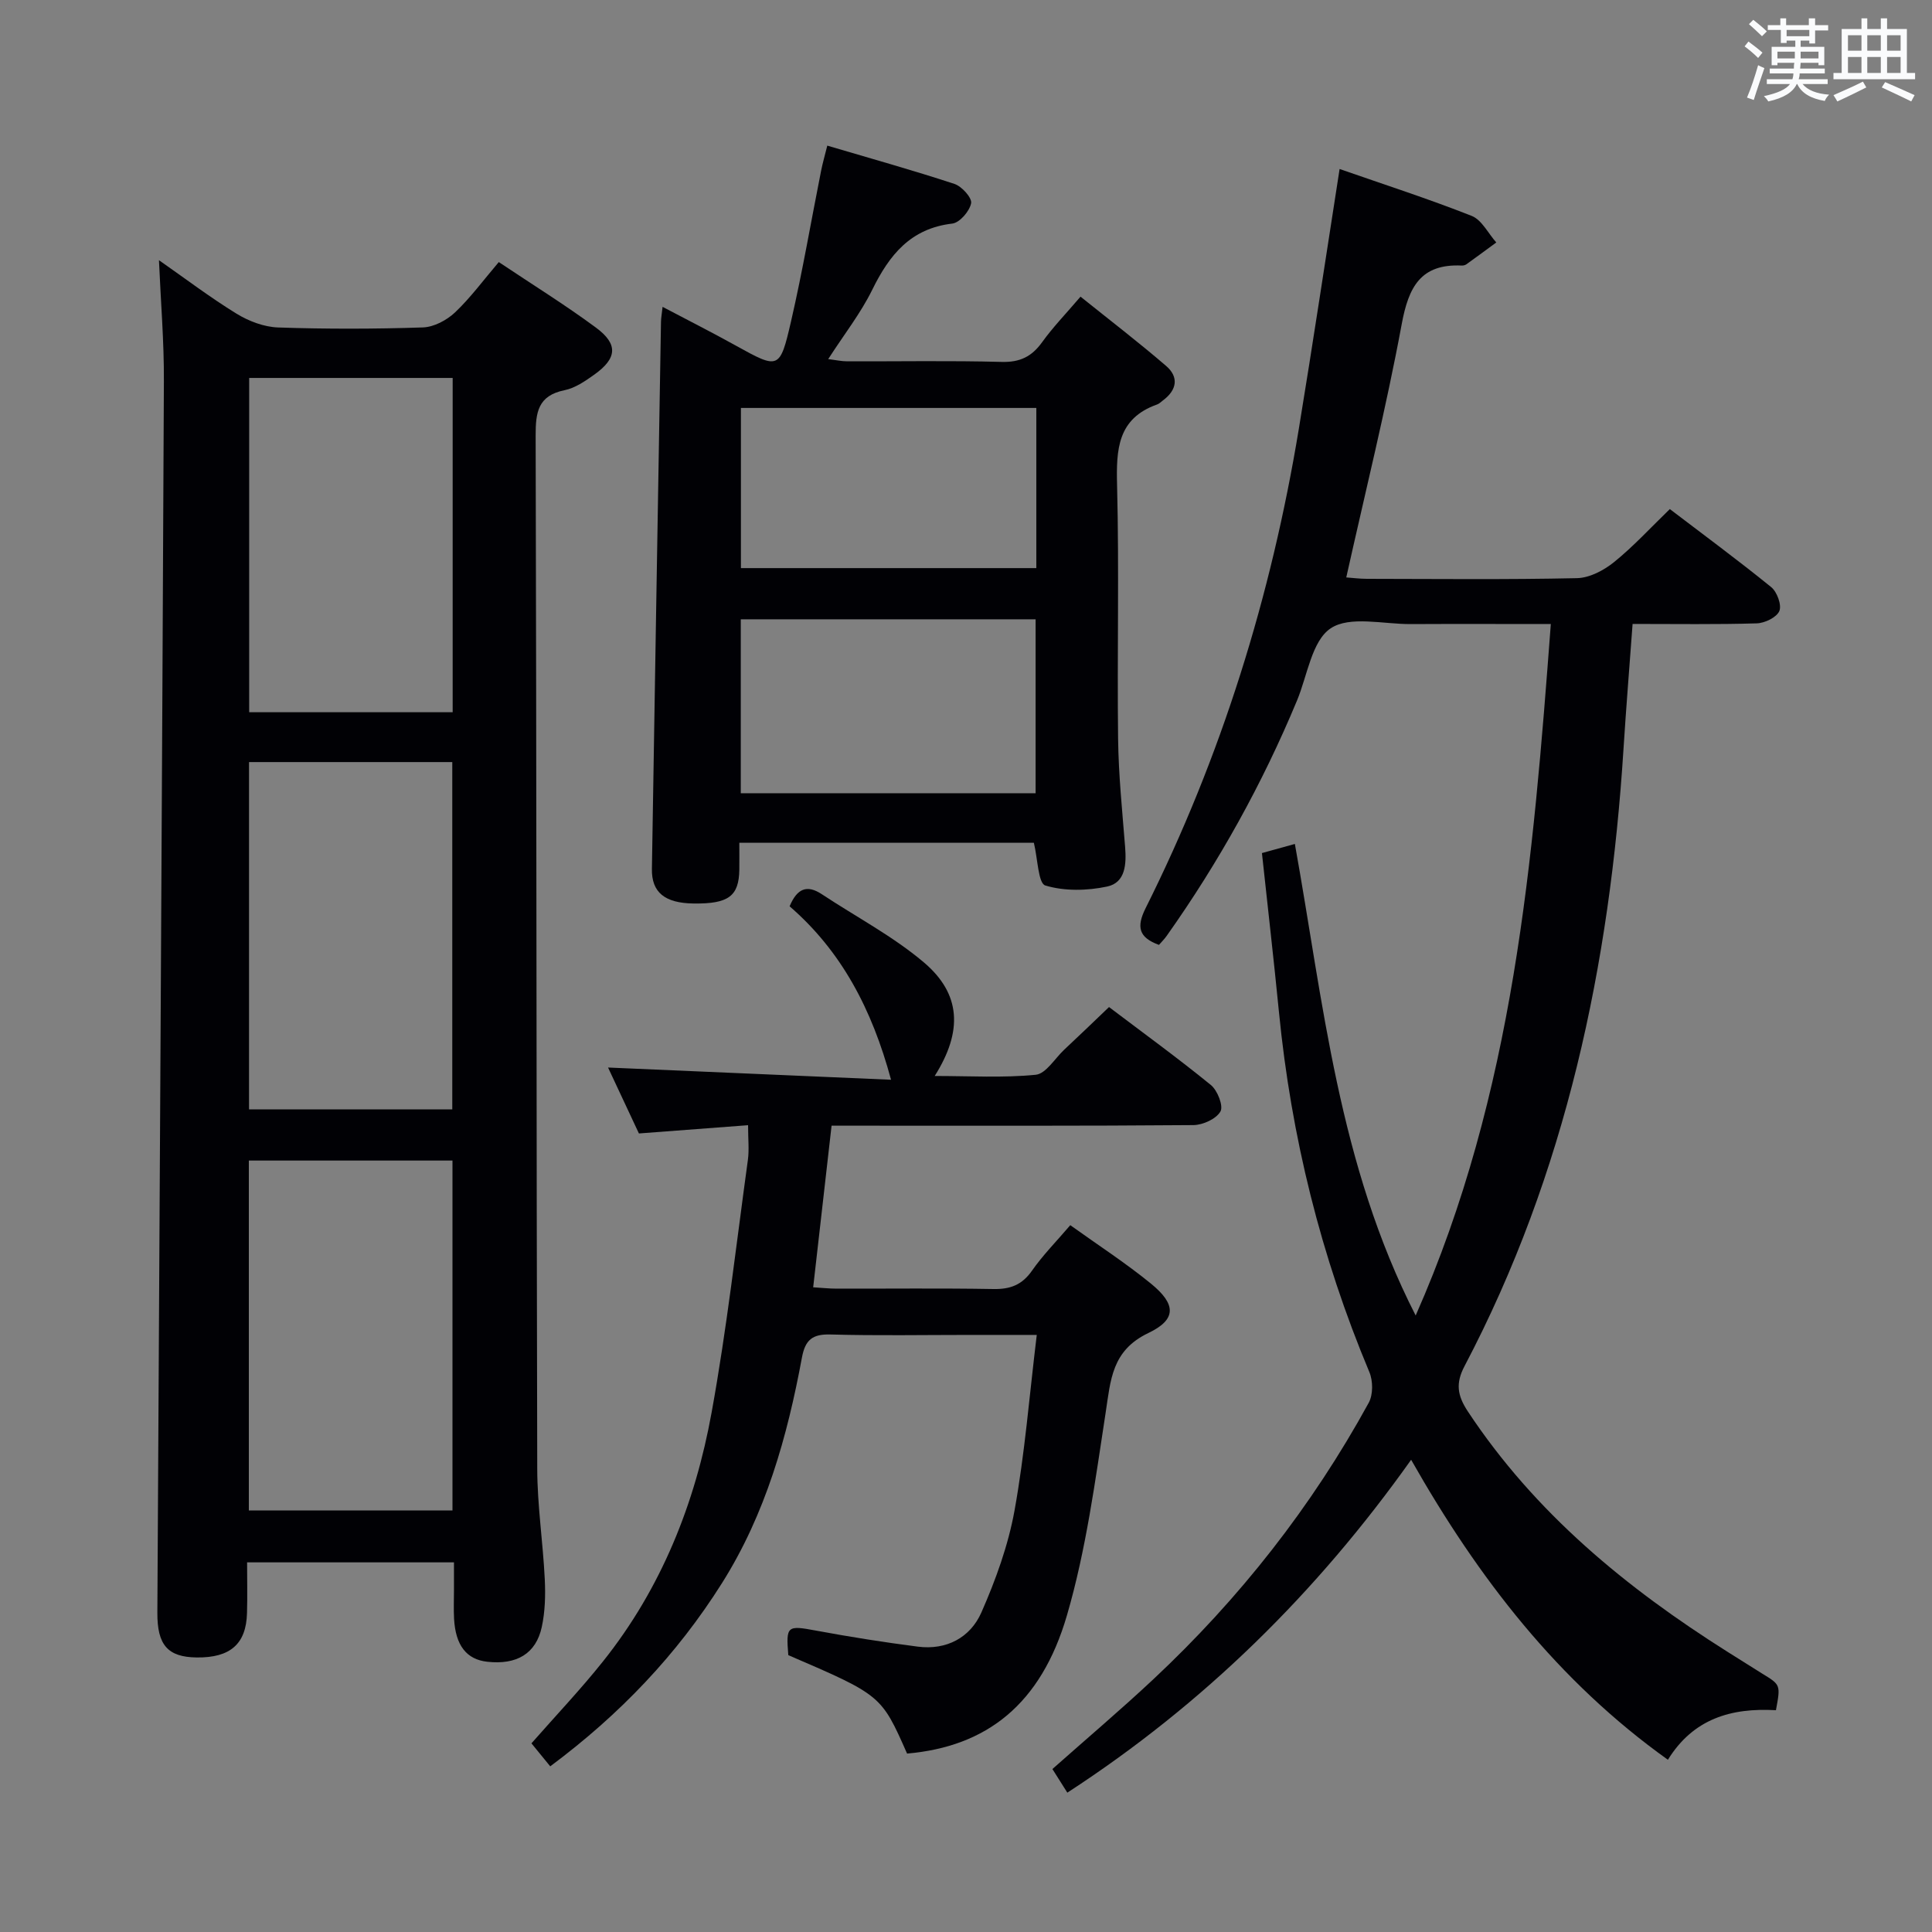 <svg enable-background="new 0 0 400 400" viewBox="0 0 400 400" xmlns="http://www.w3.org/2000/svg"><rect x="0" y="0" width="400" height="400" fill="#808080" stroke="none"/><g fill="#010105"><path d="m32.91 53.87c5.4 3.77 10.57 7.7 16.07 11.08 2.53 1.55 5.69 2.75 8.61 2.85 9.99.34 20 .32 29.98-.01 2.27-.08 4.92-1.49 6.63-3.1 3.22-3.05 5.89-6.7 9.07-10.43 6.93 4.64 13.7 8.83 20.09 13.55 4.68 3.45 4.41 6.38-.33 9.76-1.88 1.34-3.97 2.78-6.16 3.22-5.51 1.12-5.98 4.6-5.97 9.39.19 71.31.15 142.62.33 213.93.02 7.62 1.19 15.24 1.56 22.87.16 3.28.07 6.68-.62 9.87-1.2 5.54-5.2 7.87-11.27 7.2-4.3-.47-6.58-3.36-6.89-8.89-.11-1.99-.02-4-.02-6 0-1.8 0-3.59 0-5.69-14.35 0-28.25 0-42.83 0 0 3.61.08 7.06-.02 10.5-.17 6.4-3.47 9.27-10.4 9.19-6.01-.07-8.2-2.56-8.16-9.29.47-84.95.97-169.89 1.35-254.84.05-8.27-.65-16.55-1.02-25.16zm18.61 186.41v72.44h42.16c0-24.31 0-48.34 0-72.44-14.21 0-28.1 0-42.16 0zm.04-82.5v71.91h42.08c0-24.17 0-48.02 0-71.91-14.26 0-28.16 0-42.08 0zm.03-79.53v69.21h42.13c0-23.26 0-46.15 0-69.21-14.18 0-28.08 0-42.13 0z"/><path d="m367.69 354.08c-9.31-.53-17.12 1.78-22.37 10.26-22.74-16.25-39.21-37.52-53.16-62.11-19.57 27.55-42.94 50.56-71.18 68.92-1.09-1.72-2.04-3.22-3.09-4.89 7.03-6.24 14.12-12.24 20.88-18.57 17.87-16.73 32.84-35.78 44.61-57.26.92-1.68.9-4.54.13-6.36-10.03-23.92-16.19-48.78-18.72-74.57-1.07-10.89-2.33-21.76-3.52-32.88 2.38-.66 4.23-1.17 6.82-1.89 5.92 32.9 9 66.31 25.01 97.63 20.38-46.09 24.3-94.24 27.98-143.16-10.12 0-19.57-.04-29.02.01-5.65.03-12.61-1.76-16.56.88-3.91 2.61-4.81 9.75-6.96 14.93-7.18 17.27-16.2 33.51-27.01 48.77-.47.66-1.05 1.23-1.58 1.84-4.19-1.53-4.71-3.71-2.76-7.61 15.71-31.42 26.01-64.62 31.72-99.24 2.91-17.67 5.56-35.39 8.44-53.79 9.14 3.19 18.36 6.16 27.35 9.71 2.09.83 3.41 3.62 5.09 5.5-2.06 1.51-4.11 3.03-6.19 4.52-.25.18-.64.27-.95.26-8.52-.4-11.02 4.44-12.44 12.13-3.23 17.43-7.52 34.66-11.48 52.44 1.19.08 2.74.29 4.29.29 14.5.02 29 .18 43.49-.14 2.61-.06 5.56-1.62 7.67-3.33 3.99-3.22 7.49-7.05 11.54-10.97 6.87 5.24 14.07 10.54 20.99 16.16 1.21.98 2.21 3.71 1.68 4.95-.55 1.31-3.01 2.5-4.68 2.55-8.31.25-16.63.12-25.7.12-.64 8.79-1.34 17.32-1.88 25.86-2.84 44.7-11.88 87.8-32.91 127.79-1.88 3.57-1.5 6.07.66 9.36 13.89 21.03 32.8 36.57 53.83 49.83 2.39 1.51 4.78 3.01 7.18 4.51 3.77 2.3 3.77 2.3 2.8 7.55z"/><path d="m229.61 208.5c7.16 5.42 14.28 10.59 21.09 16.14 1.37 1.12 2.63 4.34 1.98 5.48-.88 1.54-3.63 2.8-5.6 2.82-23 .19-46 .12-68.99.12-1.81 0-3.62 0-5.92 0-1.27 11.15-2.5 21.98-3.81 33.46 1.72.1 3.28.28 4.84.28 10.83.02 21.67-.11 32.5.08 3.5.06 5.92-.87 7.97-3.81 2.27-3.25 5.1-6.1 7.92-9.41 5.7 4.09 11.43 7.8 16.69 12.09 5.23 4.27 5.37 7.42-.53 10.24-7.6 3.63-7.8 9.73-8.84 16.51-2.16 14.07-4.04 28.33-8.01 41.94-5.38 18.45-16.64 27.18-33.1 28.62-5.34-12.09-5.34-12.09-24.59-20.38-.5-6.09-.23-6.19 5.69-5.09 7.01 1.3 14.06 2.42 21.13 3.33 5.94.76 10.86-1.87 13.16-7.09 2.97-6.75 5.55-13.88 6.86-21.11 2.12-11.73 3.06-23.66 4.6-36.34-5.19 0-9.46 0-13.73 0-9.67 0-19.34.18-29-.09-3.75-.1-5.21 1.13-5.89 4.79-3.04 16.41-7.51 32.33-16.54 46.67-9.34 14.83-21.17 27.23-35.57 37.95-1.43-1.75-2.65-3.24-3.89-4.76 5.05-5.75 10.18-11.15 14.81-16.96 12.1-15.15 19.09-32.75 22.5-51.59 3.14-17.3 5.1-34.81 7.5-52.23.29-2.11.04-4.29.04-7.2-7.38.56-14.59 1.11-22.6 1.71-2.03-4.33-4.29-9.18-6.39-13.65 19.62.85 39.07 1.69 58.59 2.53-3.94-14.61-10.28-26.64-21-35.91 1.52-3.62 3.53-4.59 6.69-2.49 7.05 4.67 14.67 8.66 21.08 14.08 7.72 6.52 8.13 14.26 2.27 23.54 7.29 0 14.15.42 20.91-.25 2.11-.21 3.94-3.34 5.87-5.16 3.02-2.82 6.01-5.7 9.31-8.86z"/><path d="m153.07 174.48c0 2 .02 3.78 0 5.56-.08 5.51-2.24 7.11-9.46 7.02-5.96-.07-8.72-2.3-8.64-7.15.61-37.76 1.24-75.51 1.88-113.27.01-.8.17-1.59.33-3.11 5.31 2.8 10.28 5.31 15.14 8.01 8.9 4.93 9.14 5.03 11.45-4.98 2.38-10.33 4.16-20.8 6.23-31.2.32-1.61.78-3.19 1.28-5.21 8.95 2.65 17.71 5.09 26.33 7.93 1.52.5 3.67 2.89 3.45 4-.32 1.65-2.37 4.03-3.9 4.21-8.65 1.01-13.03 6.5-16.57 13.7-2.39 4.87-5.82 9.23-9.12 14.36 1.57.19 2.76.46 3.95.46 10.66.03 21.32-.17 31.97.12 3.78.1 6.21-1.09 8.36-4.07 2.22-3.09 4.89-5.85 7.96-9.44 6 4.82 12.01 9.42 17.73 14.35 2.67 2.3 2.23 4.98-.65 7.12-.4.3-.77.69-1.22.85-8.22 2.91-8.48 9.33-8.29 16.76.44 17.48 0 34.97.21 52.45.09 7.46.86 14.91 1.45 22.36.28 3.54.12 7.42-3.72 8.24-4.13.88-8.84.98-12.8-.22-1.48-.45-1.56-5.52-2.37-8.84-19.98-.01-40.2-.01-60.98-.01zm.3-46.26v36.01h61.04c0-12.24 0-24.12 0-36.01-20.52 0-40.64 0-61.04 0zm61.19-43.76c-20.82 0-41.02 0-61.16 0v33.16h61.16c0-11.19 0-22.08 0-33.16z"/></g><path d="m361.2 9.6.8-1c.9.7 1.9 1.4 2.9 2.3l-.9 1.1c-1-1-2-1.8-2.8-2.4zm.5 10.6c.9-2.1 1.6-4.3 2.3-6.7.4.2.8.4 1.3.6-.7 2.1-1.5 4.3-2.2 6.6zm.4-15.2.9-.9c1 .8 2 1.6 2.8 2.4l-1 1c-.9-.9-1.8-1.7-2.7-2.5zm12.5-1.2h1.2v1.4h2.7v1.1h-2.7v2.7h-1.2v-.6h-1.8v1.3h4.9v3.8h-1.2v-.5h-3.7c0 .4-.1.9-.1 1.2h5.1v1h-5.2c0 .5-.1.9-.2 1.2h6v1h-5.2c1.1 1.3 2.9 2 5.5 2.2-.4.4-.7.8-.9 1.3-2.9-.5-4.8-1.6-5.7-3.5h-.1c-.8 1.7-2.7 2.9-5.9 3.6-.2-.4-.6-.8-.9-1.1 2.8-.6 4.6-1.4 5.4-2.5h-4.8v-1h5.3c.1-.3.2-.7.2-1.2h-4.9v-1h5c0-.4 0-.8.1-1.2h-3.5v.5h-1.2v-3.8h4.9v-1.3h-1.8v.5h-1.2v-2.7h-2.7v-1h2.6v-1.4h1.2v1.4h4.7v-1.4zm-6.6 8.3h3.6c0-.4 0-.9 0-1.4h-3.6zm1.9-4.6h4.7v-1.3h-4.7zm6.6 3.2h-3.7v1.4h3.7z" fill="#fafbfc"/><path d="m385.3 3.8h1.3v2.2h2.8v-2.2h1.3v2.2h4.1v9.1h1.7v1.3h-16.9v-1.3h1.7v-9.1h4.1v-2.2zm.4 13.1.7 1.2c-1.8.9-3.8 1.9-6 2.9-.2-.4-.5-.8-.8-1.3 2.3-1 4.3-1.9 6.1-2.8zm-3.1-6.4h2.8v-3.2h-2.8zm0 4.6h2.8v-3.3h-2.8zm4-4.6h2.8v-3.2h-2.8zm0 4.6h2.8v-3.3h-2.8zm3.7 1.9c2.1.9 4.1 1.8 6.1 2.7l-.7 1.3c-2.2-1.1-4.2-2-6.1-2.9zm3.2-9.7h-2.8v3.2h2.8zm-2.8 7.8h2.8v-3.3h-2.8z" fill="#fafbfc"/></svg>